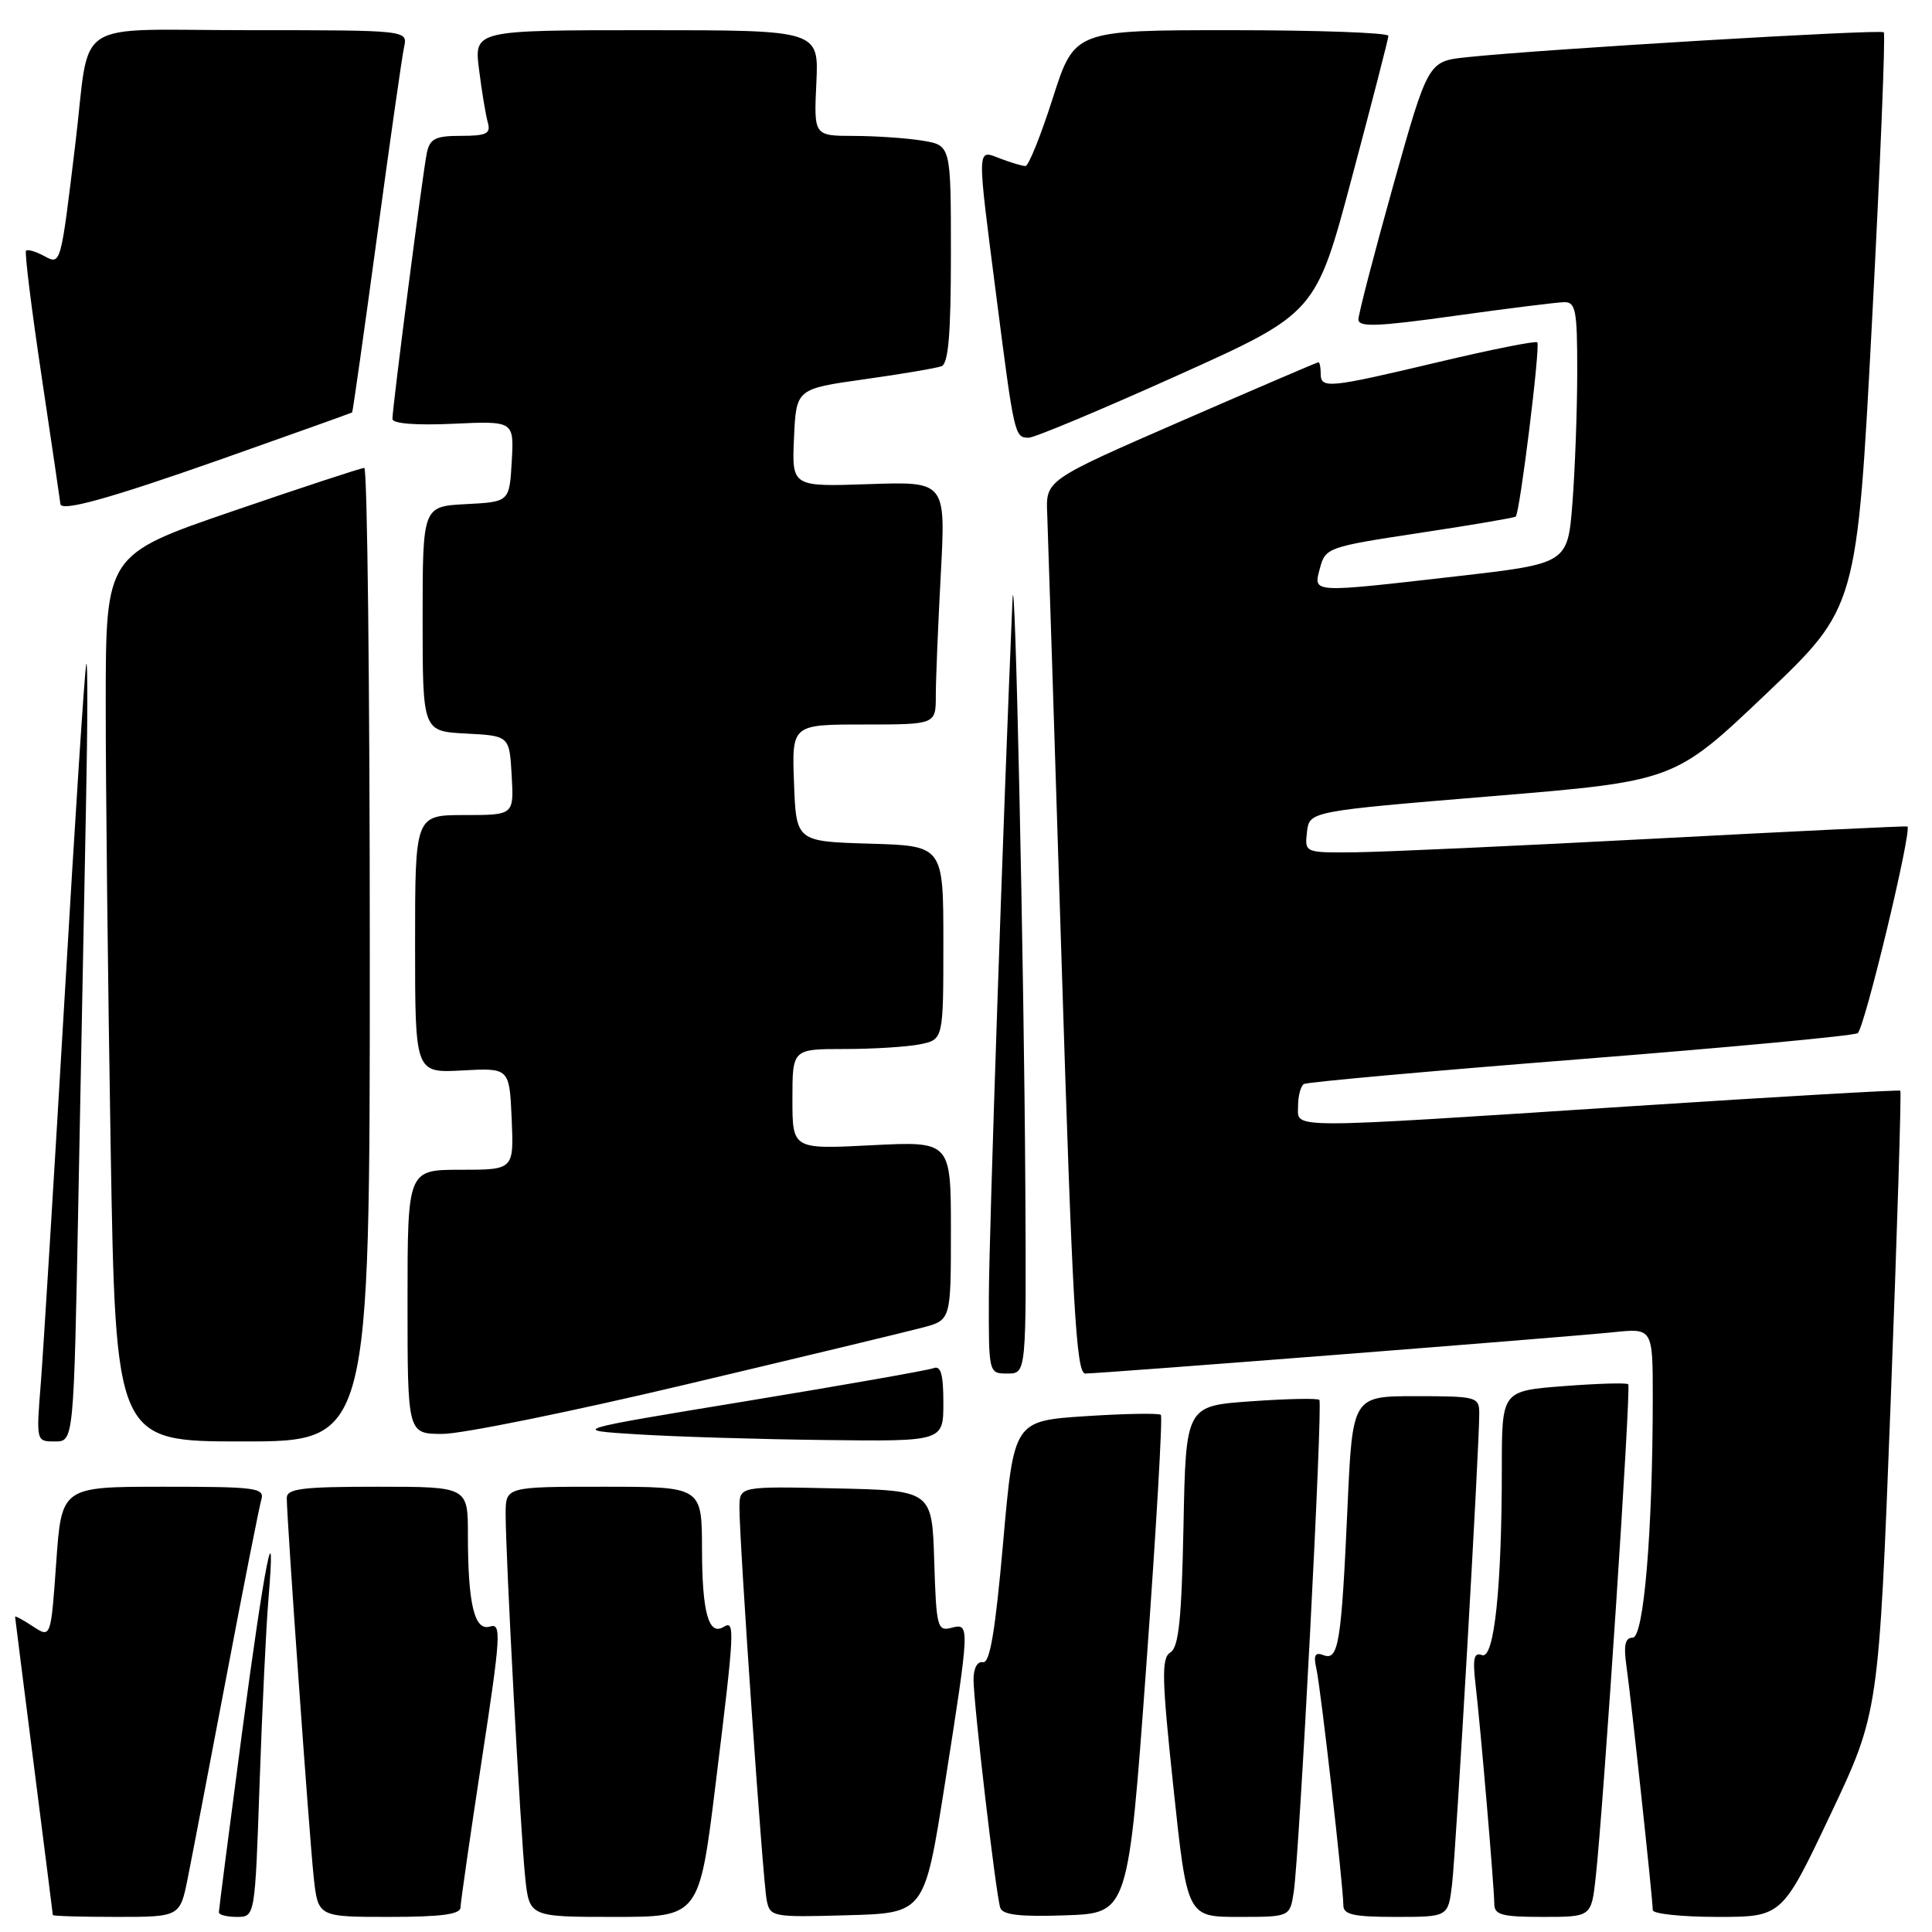 <?xml version="1.0" encoding="UTF-8" standalone="no"?>
<!DOCTYPE svg PUBLIC "-//W3C//DTD SVG 1.1//EN" "http://www.w3.org/Graphics/SVG/1.1/DTD/svg11.dtd" >
<svg xmlns="http://www.w3.org/2000/svg" xmlns:xlink="http://www.w3.org/1999/xlink" version="1.1" viewBox="0 0 256 256">
 <g >
 <path fill="currentColor"
d=" M 24.90 248.75 C 25.48 245.86 27.78 233.82 30.03 222.00 C 32.27 210.18 34.34 199.71 34.62 198.75 C 35.09 197.14 34.02 197.00 21.65 197.00 C 8.16 197.00 8.16 197.00 7.45 207.03 C 6.74 217.06 6.74 217.06 4.37 215.51 C 3.07 214.65 2.00 214.08 2.00 214.23 C 2.01 214.38 3.13 223.28 4.50 234.00 C 5.87 244.72 6.99 253.61 7.00 253.75 C 7.00 253.89 10.79 254.00 15.43 254.00 C 23.86 254.00 23.86 254.00 24.90 248.75 Z  M 34.40 236.25 C 34.74 226.49 35.26 215.59 35.56 212.03 C 36.64 199.09 35.06 207.07 32.06 229.67 C 30.38 242.39 29.00 253.07 29.00 253.40 C 29.00 253.73 30.08 254.00 31.39 254.00 C 33.79 254.00 33.79 254.00 34.40 236.25 Z  M 61.02 252.75 C 61.03 252.06 62.30 243.28 63.83 233.24 C 66.36 216.74 66.46 215.04 64.94 215.52 C 62.87 216.18 62.00 212.58 62.00 203.38 C 62.00 197.00 62.00 197.00 50.00 197.00 C 40.05 197.00 38.00 197.25 38.00 198.49 C 38.00 201.34 41.00 243.54 41.57 248.75 C 42.14 254.00 42.14 254.00 51.57 254.00 C 58.44 254.00 61.01 253.66 61.02 252.75 Z  M 94.84 236.25 C 97.35 215.88 97.41 214.63 95.89 215.57 C 93.90 216.80 93.03 213.66 93.02 205.25 C 93.00 197.00 93.00 197.00 80.00 197.00 C 67.00 197.00 67.00 197.00 67.00 200.63 C 67.00 206.24 68.97 242.86 69.59 248.75 C 70.14 254.00 70.14 254.00 81.40 254.00 C 92.66 254.00 92.66 254.00 94.84 236.25 Z  M 125.18 236.50 C 128.53 215.19 128.54 215.05 126.04 215.70 C 124.21 216.18 124.06 215.59 123.79 206.86 C 123.50 197.50 123.50 197.50 110.75 197.22 C 98.00 196.94 98.00 196.94 97.98 199.72 C 97.96 204.21 101.08 249.29 101.59 251.78 C 102.04 254.01 102.33 254.06 112.28 253.78 C 122.50 253.50 122.50 253.50 125.18 236.50 Z  M 151.89 220.72 C 153.20 202.69 154.07 187.73 153.82 187.48 C 153.57 187.23 149.08 187.31 143.85 187.65 C 134.34 188.28 134.34 188.28 132.92 204.39 C 131.88 216.16 131.16 220.43 130.25 220.25 C 129.51 220.10 129.00 221.04 129.00 222.54 C 129.00 225.75 131.96 251.06 132.54 252.79 C 132.85 253.74 135.16 254.00 141.23 253.79 C 149.50 253.50 149.50 253.50 151.89 220.72 Z  M 171.42 250.75 C 172.18 245.85 175.30 185.97 174.82 185.49 C 174.59 185.26 170.52 185.34 165.77 185.68 C 157.13 186.29 157.13 186.29 156.82 202.18 C 156.57 214.54 156.19 218.27 155.09 218.95 C 153.88 219.69 153.93 222.26 155.49 236.91 C 157.31 254.00 157.31 254.00 164.11 254.00 C 170.91 254.00 170.91 254.00 171.42 250.75 Z  M 192.40 249.75 C 192.91 245.56 196.03 191.62 196.01 187.25 C 196.00 185.10 195.64 185.00 187.60 185.00 C 179.21 185.00 179.21 185.00 178.55 199.75 C 177.74 217.73 177.36 220.08 175.38 219.32 C 174.25 218.88 174.02 219.31 174.43 221.12 C 175.01 223.74 178.00 249.98 178.00 252.45 C 178.00 253.70 179.34 254.00 184.94 254.00 C 191.88 254.00 191.88 254.00 192.40 249.75 Z  M 211.44 248.75 C 212.48 239.30 216.15 183.82 215.75 183.42 C 215.54 183.21 211.68 183.32 207.18 183.67 C 199.00 184.30 199.00 184.30 199.00 194.50 C 199.00 210.39 197.99 219.93 196.37 219.31 C 195.31 218.90 195.12 219.75 195.51 223.14 C 196.20 229.04 197.99 250.07 198.00 252.25 C 198.00 253.73 198.97 254.00 204.43 254.00 C 210.86 254.00 210.86 254.00 211.44 248.75 Z  M 242.53 240.47 C 248.94 226.94 248.94 226.94 250.52 185.85 C 251.38 163.25 251.96 144.65 251.80 144.52 C 251.63 144.39 235.53 145.32 216.00 146.59 C 169.74 149.60 172.00 149.60 172.00 146.56 C 172.00 145.22 172.35 143.90 172.77 143.64 C 173.19 143.38 189.65 141.90 209.34 140.35 C 229.02 138.80 245.59 137.25 246.15 136.90 C 247.04 136.36 253.40 109.90 252.74 109.51 C 252.61 109.43 237.65 110.15 219.50 111.11 C 201.35 112.07 183.43 112.89 179.68 112.93 C 172.87 113.00 172.87 113.00 173.18 110.25 C 173.50 107.50 173.50 107.50 197.68 105.50 C 221.86 103.50 221.86 103.50 233.96 92.00 C 246.05 80.50 246.05 80.50 248.05 42.61 C 249.15 21.77 249.85 4.52 249.61 4.28 C 249.18 3.85 204.37 6.52 194.36 7.58 C 189.23 8.12 189.23 8.12 184.61 24.57 C 182.08 33.62 180.00 41.61 180.00 42.33 C 180.00 43.38 182.52 43.28 192.75 41.85 C 199.76 40.87 206.29 40.06 207.25 40.04 C 208.79 40.00 209.00 41.09 208.99 49.25 C 208.99 54.34 208.70 62.14 208.36 66.59 C 207.73 74.67 207.73 74.67 193.11 76.35 C 173.48 78.59 174.01 78.63 174.91 75.25 C 175.62 72.58 175.99 72.45 188.07 70.62 C 194.91 69.59 200.65 68.61 200.84 68.45 C 201.39 67.98 204.13 45.80 203.70 45.36 C 203.47 45.14 197.57 46.32 190.58 47.98 C 176.00 51.44 175.00 51.54 175.00 49.50 C 175.00 48.67 174.87 48.00 174.70 48.00 C 174.54 48.00 166.34 51.52 156.49 55.81 C 138.57 63.62 138.57 63.62 138.76 68.06 C 138.86 70.50 139.71 97.14 140.66 127.25 C 142.10 173.12 142.61 182.00 143.80 182.00 C 145.84 182.00 207.48 177.18 213.75 176.53 C 219.00 175.98 219.00 175.98 219.00 185.24 C 218.99 202.99 217.81 217.00 216.34 217.00 C 215.34 217.00 215.12 217.99 215.51 220.75 C 216.12 224.97 219.00 251.70 219.00 253.10 C 219.00 253.59 222.85 254.00 227.56 254.00 C 236.12 254.00 236.12 254.00 242.53 240.47 Z  M 10.38 159.25 C 10.71 141.79 11.17 118.28 11.39 107.00 C 11.62 95.72 11.63 87.17 11.43 88.00 C 11.22 88.83 9.92 108.85 8.54 132.50 C 7.15 156.15 5.74 178.99 5.41 183.25 C 4.79 191.00 4.79 191.00 7.28 191.00 C 9.77 191.00 9.77 191.00 10.38 159.25 Z  M 49.00 126.50 C 49.00 91.02 48.67 62.00 48.27 62.00 C 47.87 62.00 40.00 64.59 30.78 67.75 C 14.02 73.50 14.02 73.50 14.01 93.09 C 14.00 103.86 14.30 130.30 14.66 151.84 C 15.32 191.00 15.32 191.00 32.16 191.00 C 49.00 191.00 49.00 191.00 49.00 126.50 Z  M 125.00 185.89 C 125.00 182.09 124.67 180.91 123.69 181.29 C 122.96 181.57 111.83 183.53 98.94 185.65 C 75.50 189.50 75.50 189.50 84.50 190.06 C 89.45 190.37 100.59 190.71 109.25 190.81 C 125.00 191.00 125.00 191.00 125.00 185.89 Z  M 90.90 183.45 C 106.08 179.85 120.19 176.46 122.25 175.91 C 126.00 174.92 126.00 174.92 126.00 163.07 C 126.00 151.22 126.00 151.22 115.50 151.75 C 105.00 152.29 105.00 152.29 105.00 145.64 C 105.00 139.00 105.00 139.00 111.88 139.00 C 115.66 139.00 120.16 138.72 121.88 138.38 C 125.00 137.75 125.00 137.75 125.00 124.91 C 125.00 112.07 125.00 112.07 115.25 111.79 C 105.50 111.50 105.50 111.50 105.21 103.75 C 104.92 96.00 104.92 96.00 114.46 96.00 C 124.00 96.00 124.00 96.00 124.00 92.16 C 124.00 90.04 124.30 82.80 124.66 76.06 C 125.32 63.80 125.32 63.80 115.12 64.15 C 104.92 64.50 104.92 64.50 105.21 58.02 C 105.50 51.53 105.50 51.53 114.50 50.26 C 119.45 49.57 124.06 48.78 124.75 48.53 C 125.67 48.19 126.00 44.27 126.00 33.66 C 126.00 19.26 126.00 19.26 122.25 18.64 C 120.19 18.30 116.10 18.02 113.17 18.01 C 107.84 18.00 107.84 18.00 108.17 11.00 C 108.50 4.00 108.50 4.00 85.66 4.00 C 62.81 4.00 62.81 4.00 63.48 9.25 C 63.84 12.14 64.37 15.29 64.64 16.25 C 65.05 17.71 64.46 18.00 61.09 18.00 C 57.70 18.00 56.96 18.37 56.56 20.25 C 56.03 22.77 52.00 53.94 52.00 55.51 C 52.00 56.13 55.07 56.38 60.06 56.15 C 68.11 55.78 68.11 55.78 67.81 61.14 C 67.50 66.50 67.50 66.50 61.75 66.80 C 56.00 67.10 56.00 67.10 56.00 82.00 C 56.00 96.90 56.00 96.90 61.75 97.20 C 67.50 97.50 67.50 97.50 67.80 102.75 C 68.10 108.00 68.10 108.00 61.55 108.00 C 55.00 108.00 55.00 108.00 55.00 125.09 C 55.00 142.18 55.00 142.18 61.25 141.84 C 67.50 141.50 67.50 141.50 67.80 148.25 C 68.09 155.00 68.09 155.00 61.05 155.00 C 54.00 155.00 54.00 155.00 54.00 172.50 C 54.00 190.00 54.00 190.00 58.65 190.00 C 61.21 190.00 75.72 187.05 90.90 183.45 Z  M 135.86 157.25 C 135.70 128.21 134.48 72.25 134.16 79.50 C 132.96 107.51 131.05 163.65 131.03 171.75 C 131.00 182.00 131.00 182.00 133.50 182.00 C 136.00 182.00 136.00 182.00 135.86 157.25 Z  M 29.17 60.90 C 38.70 57.54 46.57 54.72 46.66 54.65 C 46.75 54.57 48.22 44.15 49.94 31.50 C 51.65 18.85 53.27 7.49 53.54 6.25 C 54.04 4.00 54.04 4.00 33.06 4.00 C 9.11 4.00 12.03 2.10 9.99 19.00 C 8.02 35.32 8.08 35.11 5.83 33.91 C 4.73 33.32 3.66 33.01 3.45 33.22 C 3.24 33.42 4.18 41.00 5.54 50.05 C 6.89 59.10 8.00 66.61 8.00 66.75 C 8.00 67.87 14.37 66.11 29.17 60.90 Z  M 156.02 49.75 C 174.35 41.50 174.35 41.50 179.14 23.50 C 181.78 13.60 183.96 5.16 183.97 4.75 C 183.99 4.34 174.63 4.00 163.19 4.00 C 142.38 4.00 142.38 4.00 139.50 13.00 C 137.92 17.95 136.29 22.00 135.88 22.00 C 135.47 22.00 133.98 21.56 132.57 21.02 C 129.38 19.81 129.41 18.95 132.05 39.50 C 134.39 57.73 134.45 58.00 136.31 58.00 C 137.07 58.00 145.93 54.29 156.02 49.75 Z "/>
</g>
</svg>